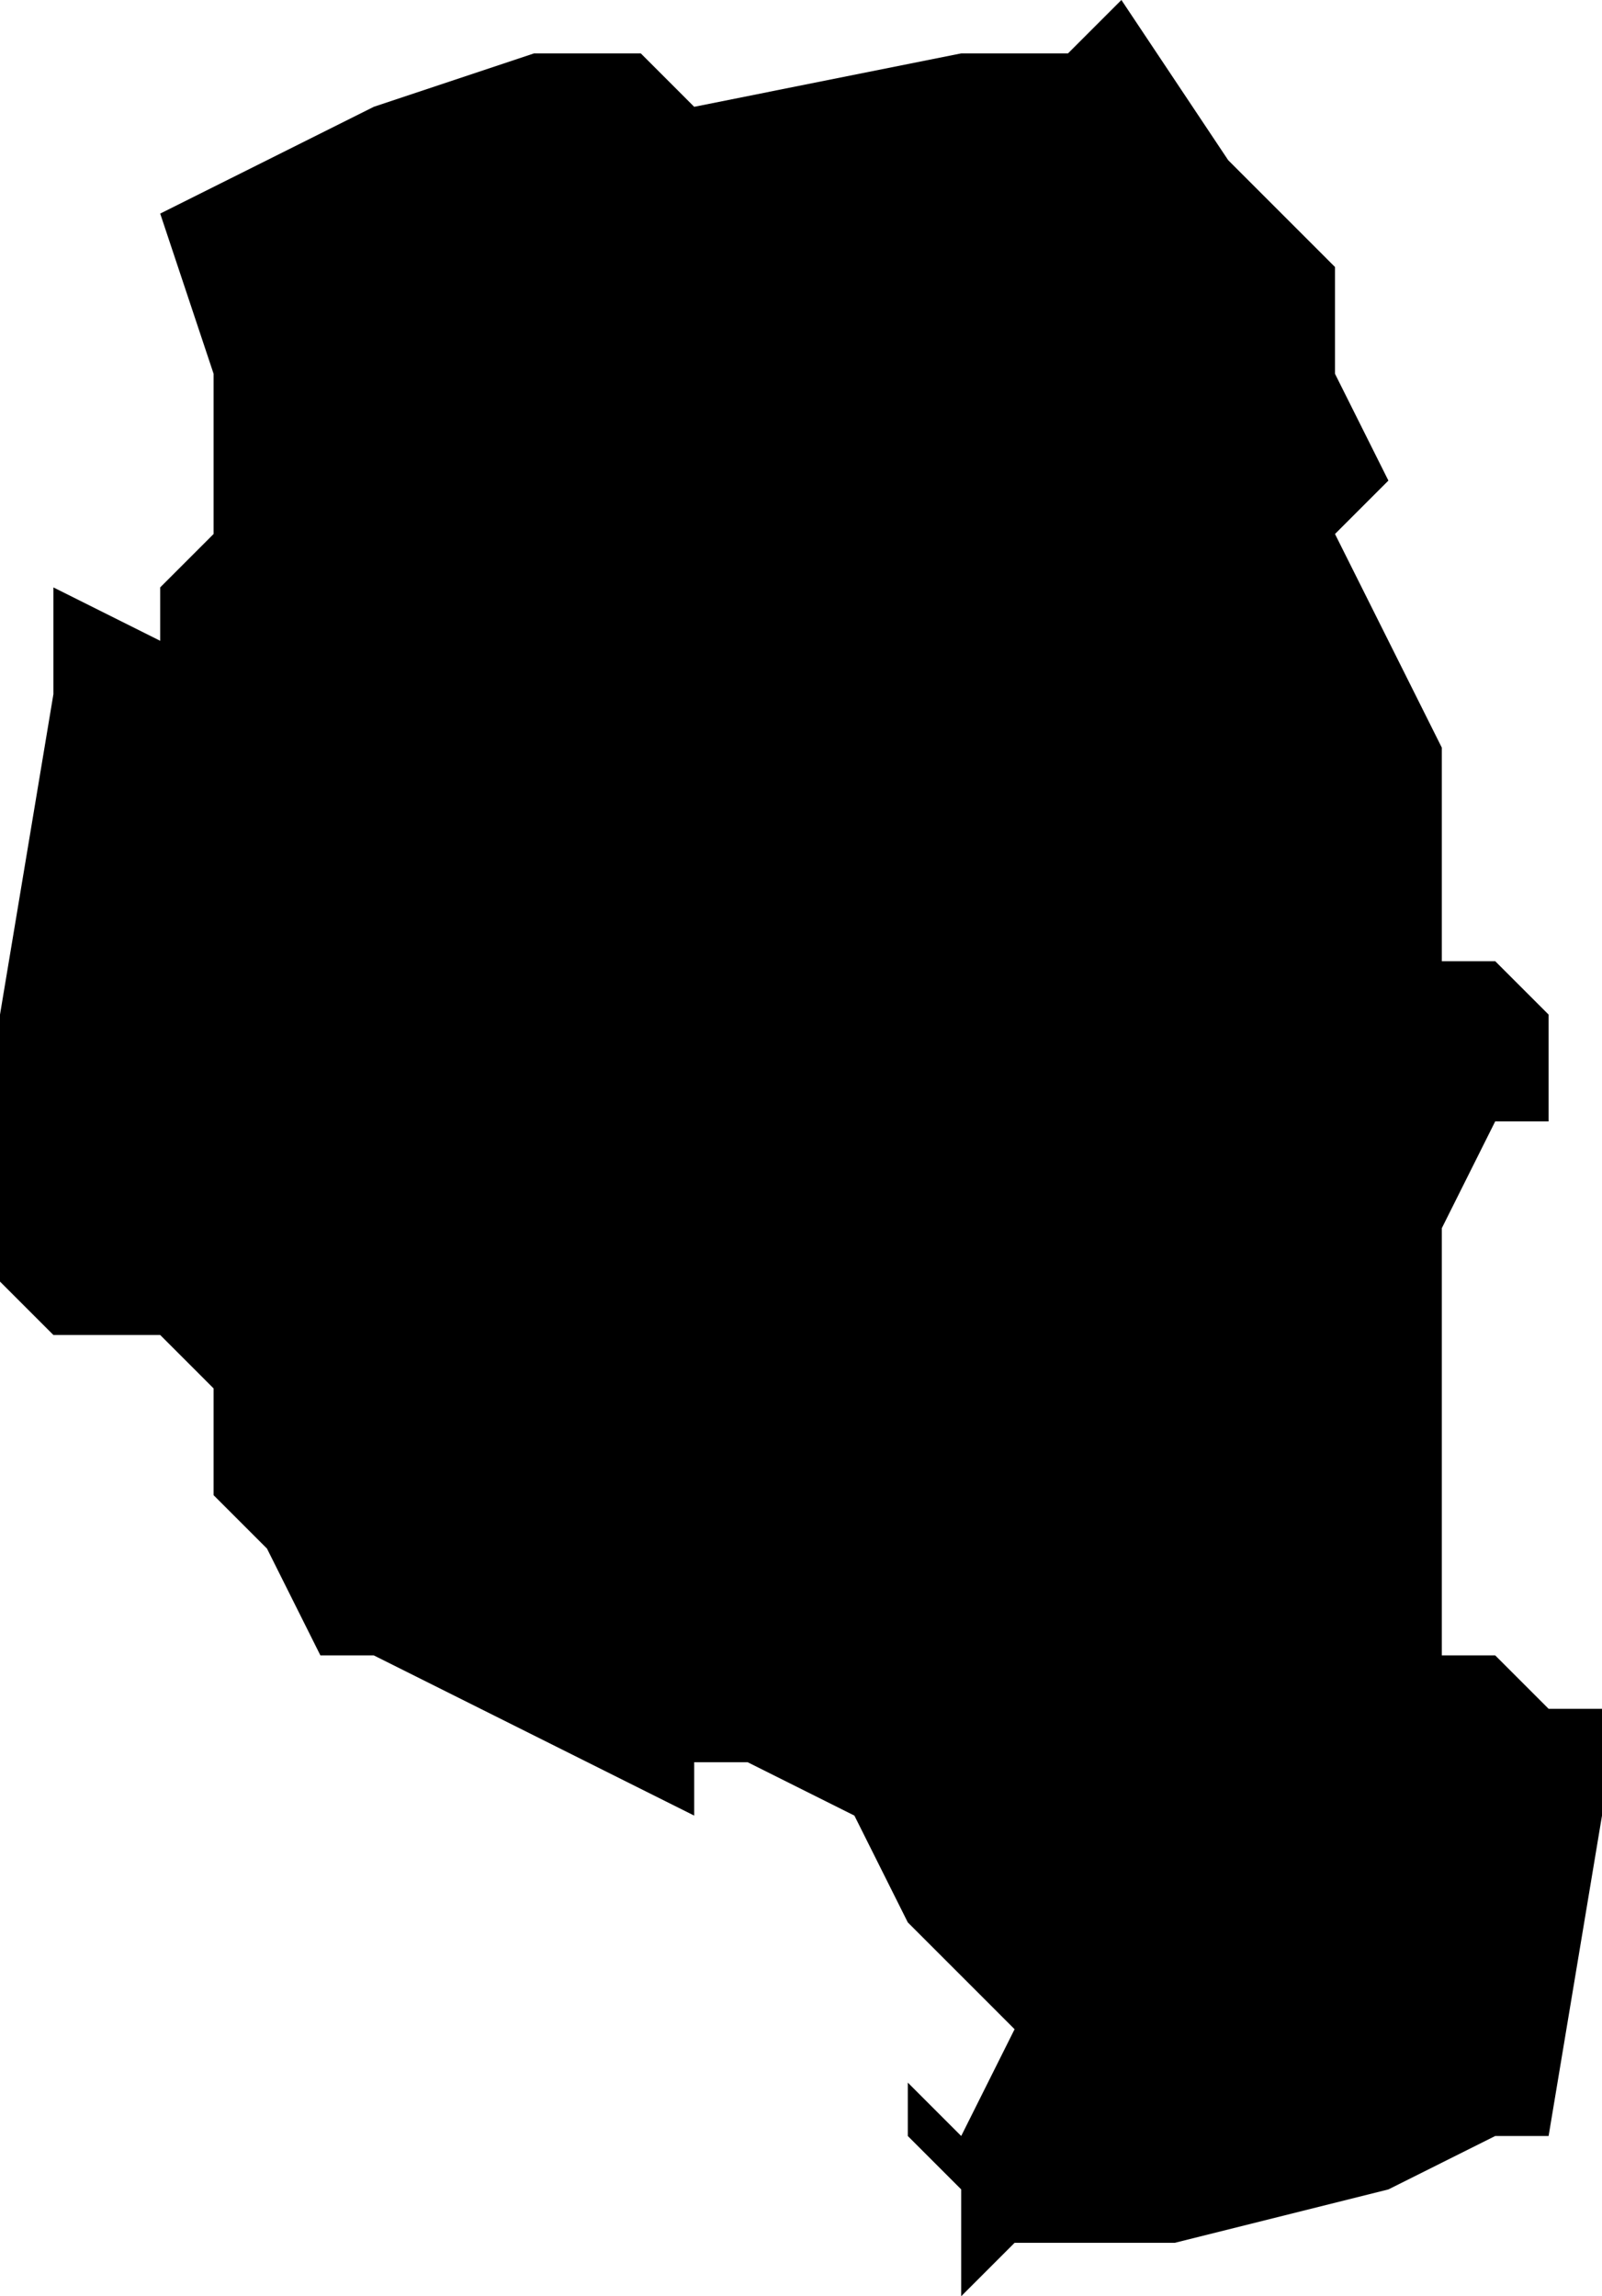 <?xml version="1.0" encoding="UTF-8"?>
<svg width="30px" height="43px" viewBox="0 0 30 43" version="1.1" xmlns="http://www.w3.org/2000/svg" xmlns:xlink="http://www.w3.org/1999/xlink">
    <!-- Generator: Sketch 52.4 (67378) - http://www.bohemiancoding.com/sketch -->
    <title>150</title>
    <desc>Created with Sketch.</desc>
    <g id="Page-1" stroke="none" stroke-width="1" fill="none" fill-rule="evenodd">
        <g id="wahlkreise_gen" transform="translate(-141, -465)" fill="#000000">
            <g id="150" transform="translate(141, 465)">
                <polyline id="Path" points="23 3 24 4 25 5 25 7 26 9 25 10 26 12 27 14 27 15 27 17 27 18 28 18 29 19 29 21 28 21 27 23 27 26 27 30 27 31 28 31 29 32 30 32 30 33 30 34 29 40 28 40 26 41 22 42 19 42 18 43 18 41 17 40 17 39 18 40 19 38 17 36 16 34 14 33 13 33 13 34 7 31 6 31 5 29 4 28 4 26 3 25 2 25 1 25 0 24 0 22 0 20 0 19 1 13 1 11 3 12 3 11 4 10 4 9 4 7 3 4 5 3 7 2 10 1 12 1 13 2 18 1 20 1 21 0 23 3"></polyline>
            </g>
        </g>
    </g>
</svg>